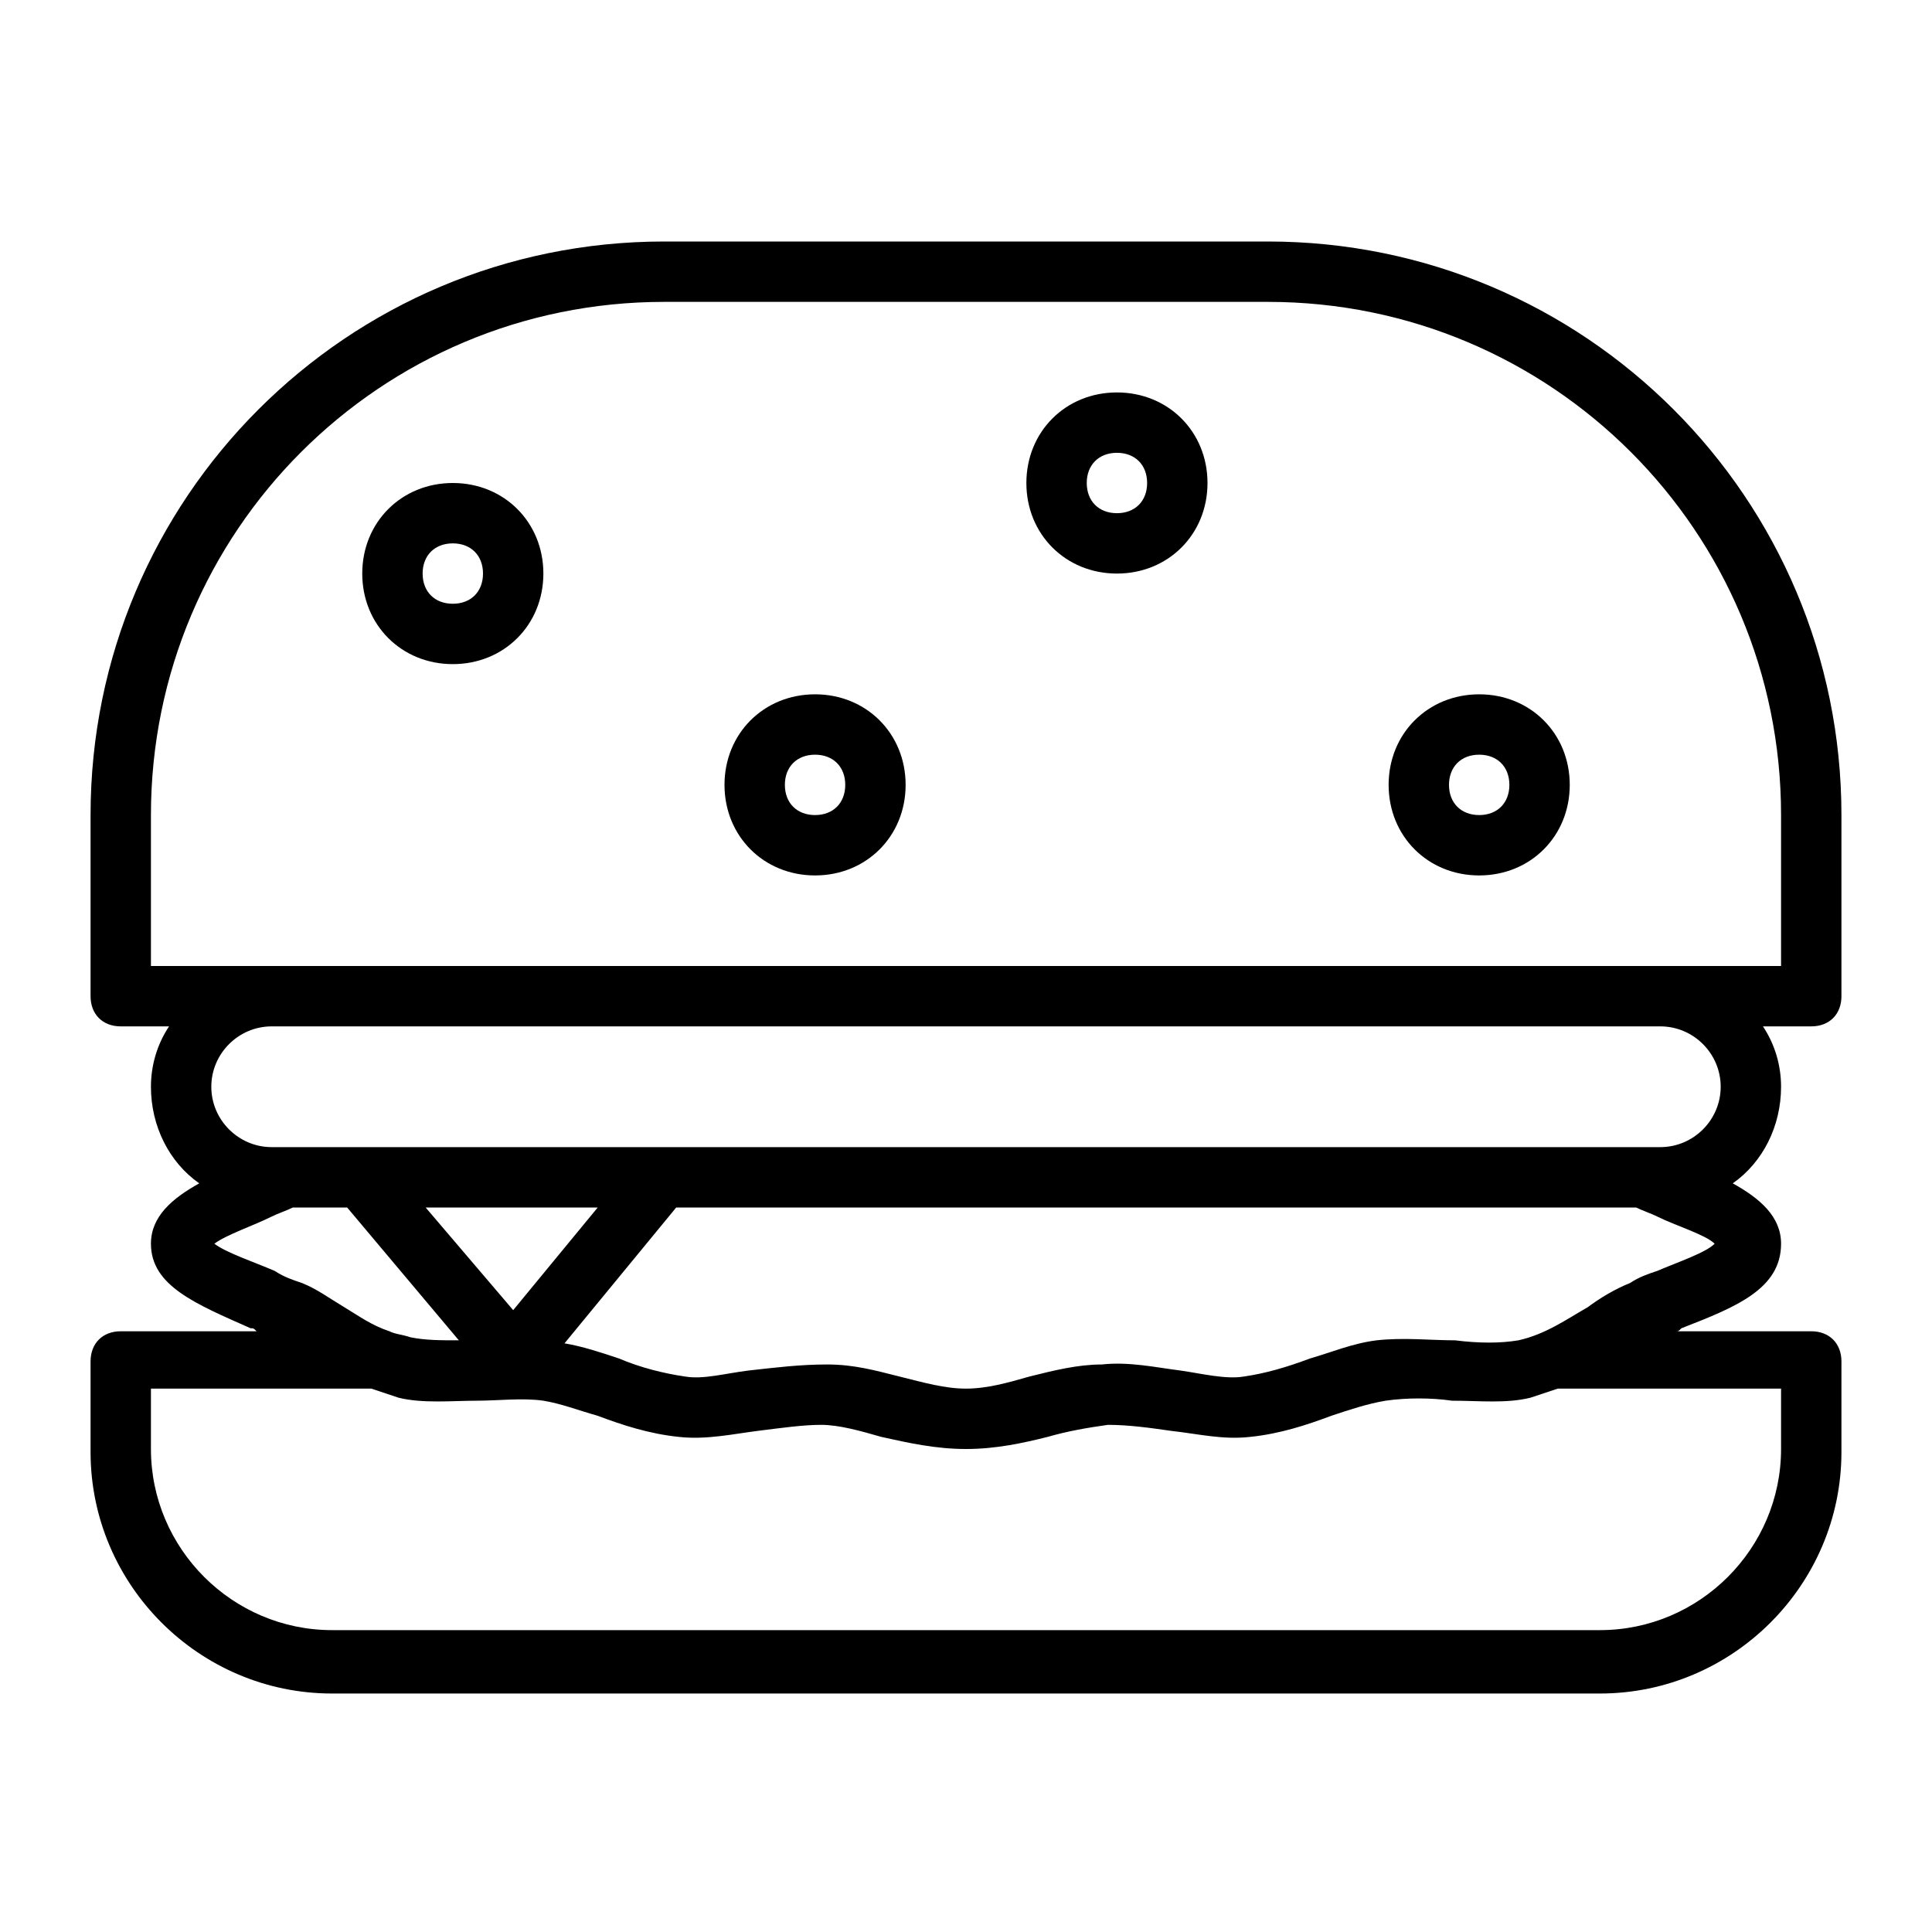 <?xml version="1.0" ?><svg xmlns="http://www.w3.org/2000/svg" xmlns:xlink="http://www.w3.org/1999/xlink" version="1.1" viewBox="0 0 64 64" style="enable-background:new 0 0 64 64;" xml:space="preserve"><g id="basket"/><g id="ketchup"/><g id="burger"><g><path d="M61,33v-6c0-10.5-8.5-19-19-19H22C11.5,8,3,16.5,3,27v6c0,0.6,0.4,1,1,1h1.6C5.2,34.6,5,35.3,5,36c0,1.3,0.6,2.5,1.6,3.2    c-0.9,0.5-1.6,1.1-1.6,2c0,1.4,1.5,2,3.3,2.8c0.1,0,0.1,0,0.2,0.1H4c-0.6,0-1,0.4-1,1v3c0,4.4,3.6,8,8,8h42c4.4,0,8-3.6,8-8v-3    c0-0.6-0.4-1-1-1h-4.5c0.1,0,0.1,0,0.2-0.1c1.8-0.7,3.3-1.3,3.3-2.8c0-0.9-0.7-1.5-1.6-2c1-0.7,1.6-1.9,1.6-3.2    c0-0.7-0.2-1.4-0.6-2H60C60.6,34,61,33.6,61,33z M7.1,41.2c0.4-0.3,1.3-0.6,1.9-0.9c0.2-0.1,0.5-0.2,0.7-0.3h1.8l3.7,4.4    c-0.6,0-1.1,0-1.6-0.1c-0.3-0.1-0.5-0.1-0.7-0.2c0,0,0,0,0,0c-0.6-0.2-1-0.5-1.5-0.8c-0.5-0.3-0.9-0.6-1.4-0.8    c-0.3-0.1-0.6-0.2-0.9-0.4C8.4,41.8,7.5,41.5,7.1,41.2z M17,43.4L14.1,40h5.7L17,43.4z M59,48c0,3.3-2.7,6-6,6H11    c-3.3,0-6-2.7-6-6v-2h7.3c0.3,0.1,0.6,0.2,0.9,0.3c0.8,0.2,1.8,0.1,2.6,0.1c0.7,0,1.5-0.1,2.2,0c0.6,0.1,1.1,0.3,1.8,0.5    c0.8,0.3,1.7,0.6,2.7,0.7c0.9,0.1,1.8-0.1,2.6-0.2c0.8-0.1,1.5-0.2,2.1-0.2c0.6,0,1.3,0.2,2,0.4C30.1,47.8,31,48,32,48    s1.9-0.2,2.7-0.4c0.7-0.2,1.3-0.3,2-0.4c0.7,0,1.4,0.1,2.1,0.2c0.9,0.1,1.7,0.3,2.6,0.2c1-0.1,1.9-0.4,2.7-0.7    c0.6-0.2,1.2-0.4,1.8-0.5c0.7-0.1,1.5-0.1,2.2,0c0.9,0,1.8,0.1,2.6-0.1c0.3-0.1,0.6-0.2,0.9-0.3H59V48z M54.9,42.1    c-0.3,0.1-0.6,0.2-0.9,0.4c-0.5,0.2-1,0.5-1.4,0.8c-0.7,0.4-1.4,0.9-2.3,1.1c-0.6,0.1-1.3,0.1-2.1,0c-0.8,0-1.7-0.1-2.6,0    c-0.8,0.1-1.5,0.4-2.2,0.6c-0.8,0.3-1.5,0.5-2.2,0.6c-0.6,0.1-1.4-0.1-2.1-0.2c-0.8-0.1-1.7-0.3-2.6-0.2c-0.8,0-1.6,0.2-2.4,0.4    C33.4,45.8,32.7,46,32,46s-1.4-0.2-2.2-0.4c-0.8-0.2-1.5-0.4-2.4-0.4c-0.9,0-1.7,0.1-2.6,0.2c-0.8,0.1-1.5,0.3-2.1,0.2    c-0.7-0.1-1.5-0.3-2.2-0.6c-0.6-0.2-1.2-0.4-1.8-0.5l3.7-4.5h31.8c0.2,0.1,0.5,0.2,0.7,0.3c0.6,0.3,1.6,0.6,1.9,0.9    C56.5,41.5,55.6,41.8,54.9,42.1z M57,36c0,1.1-0.9,2-2,2H9c-1.1,0-2-0.9-2-2s0.9-2,2-2h46C56.1,34,57,34.9,57,36z M59,32h-4H9H5    v-5c0-9.4,7.6-17,17-17h20c9.4,0,17,7.6,17,17V32z"/><path d="M15,16c-1.7,0-3,1.3-3,3s1.3,3,3,3s3-1.3,3-3S16.7,16,15,16z M15,20c-0.6,0-1-0.4-1-1s0.4-1,1-1s1,0.4,1,1S15.6,20,15,20z    "/><path d="M49,23c-1.7,0-3,1.3-3,3s1.3,3,3,3s3-1.3,3-3S50.7,23,49,23z M49,27c-0.6,0-1-0.4-1-1s0.4-1,1-1s1,0.4,1,1S49.6,27,49,27z    "/><path d="M37,13c-1.7,0-3,1.3-3,3s1.3,3,3,3s3-1.3,3-3S38.7,13,37,13z M37,17c-0.6,0-1-0.4-1-1s0.4-1,1-1s1,0.4,1,1S37.6,17,37,17z    "/><path d="M27,23c-1.7,0-3,1.3-3,3s1.3,3,3,3s3-1.3,3-3S28.7,23,27,23z M27,27c-0.6,0-1-0.4-1-1s0.4-1,1-1s1,0.4,1,1S27.6,27,27,27z    "/></g></g><g id="eggplant"/><g id="clamp"/><g id="chicken_leg"/><g id="hot_dog"/><g id="beer"/><g id="bread"/><g id="shrimp"/><g id="pepper"/><g id="mushroom"/><g id="wine"/><g id="sausage"/><g id="ribs"/><g id="chicken"/><g id="meat"/><g id="grill"/><g id="stove"/><g id="grilled"/></svg>